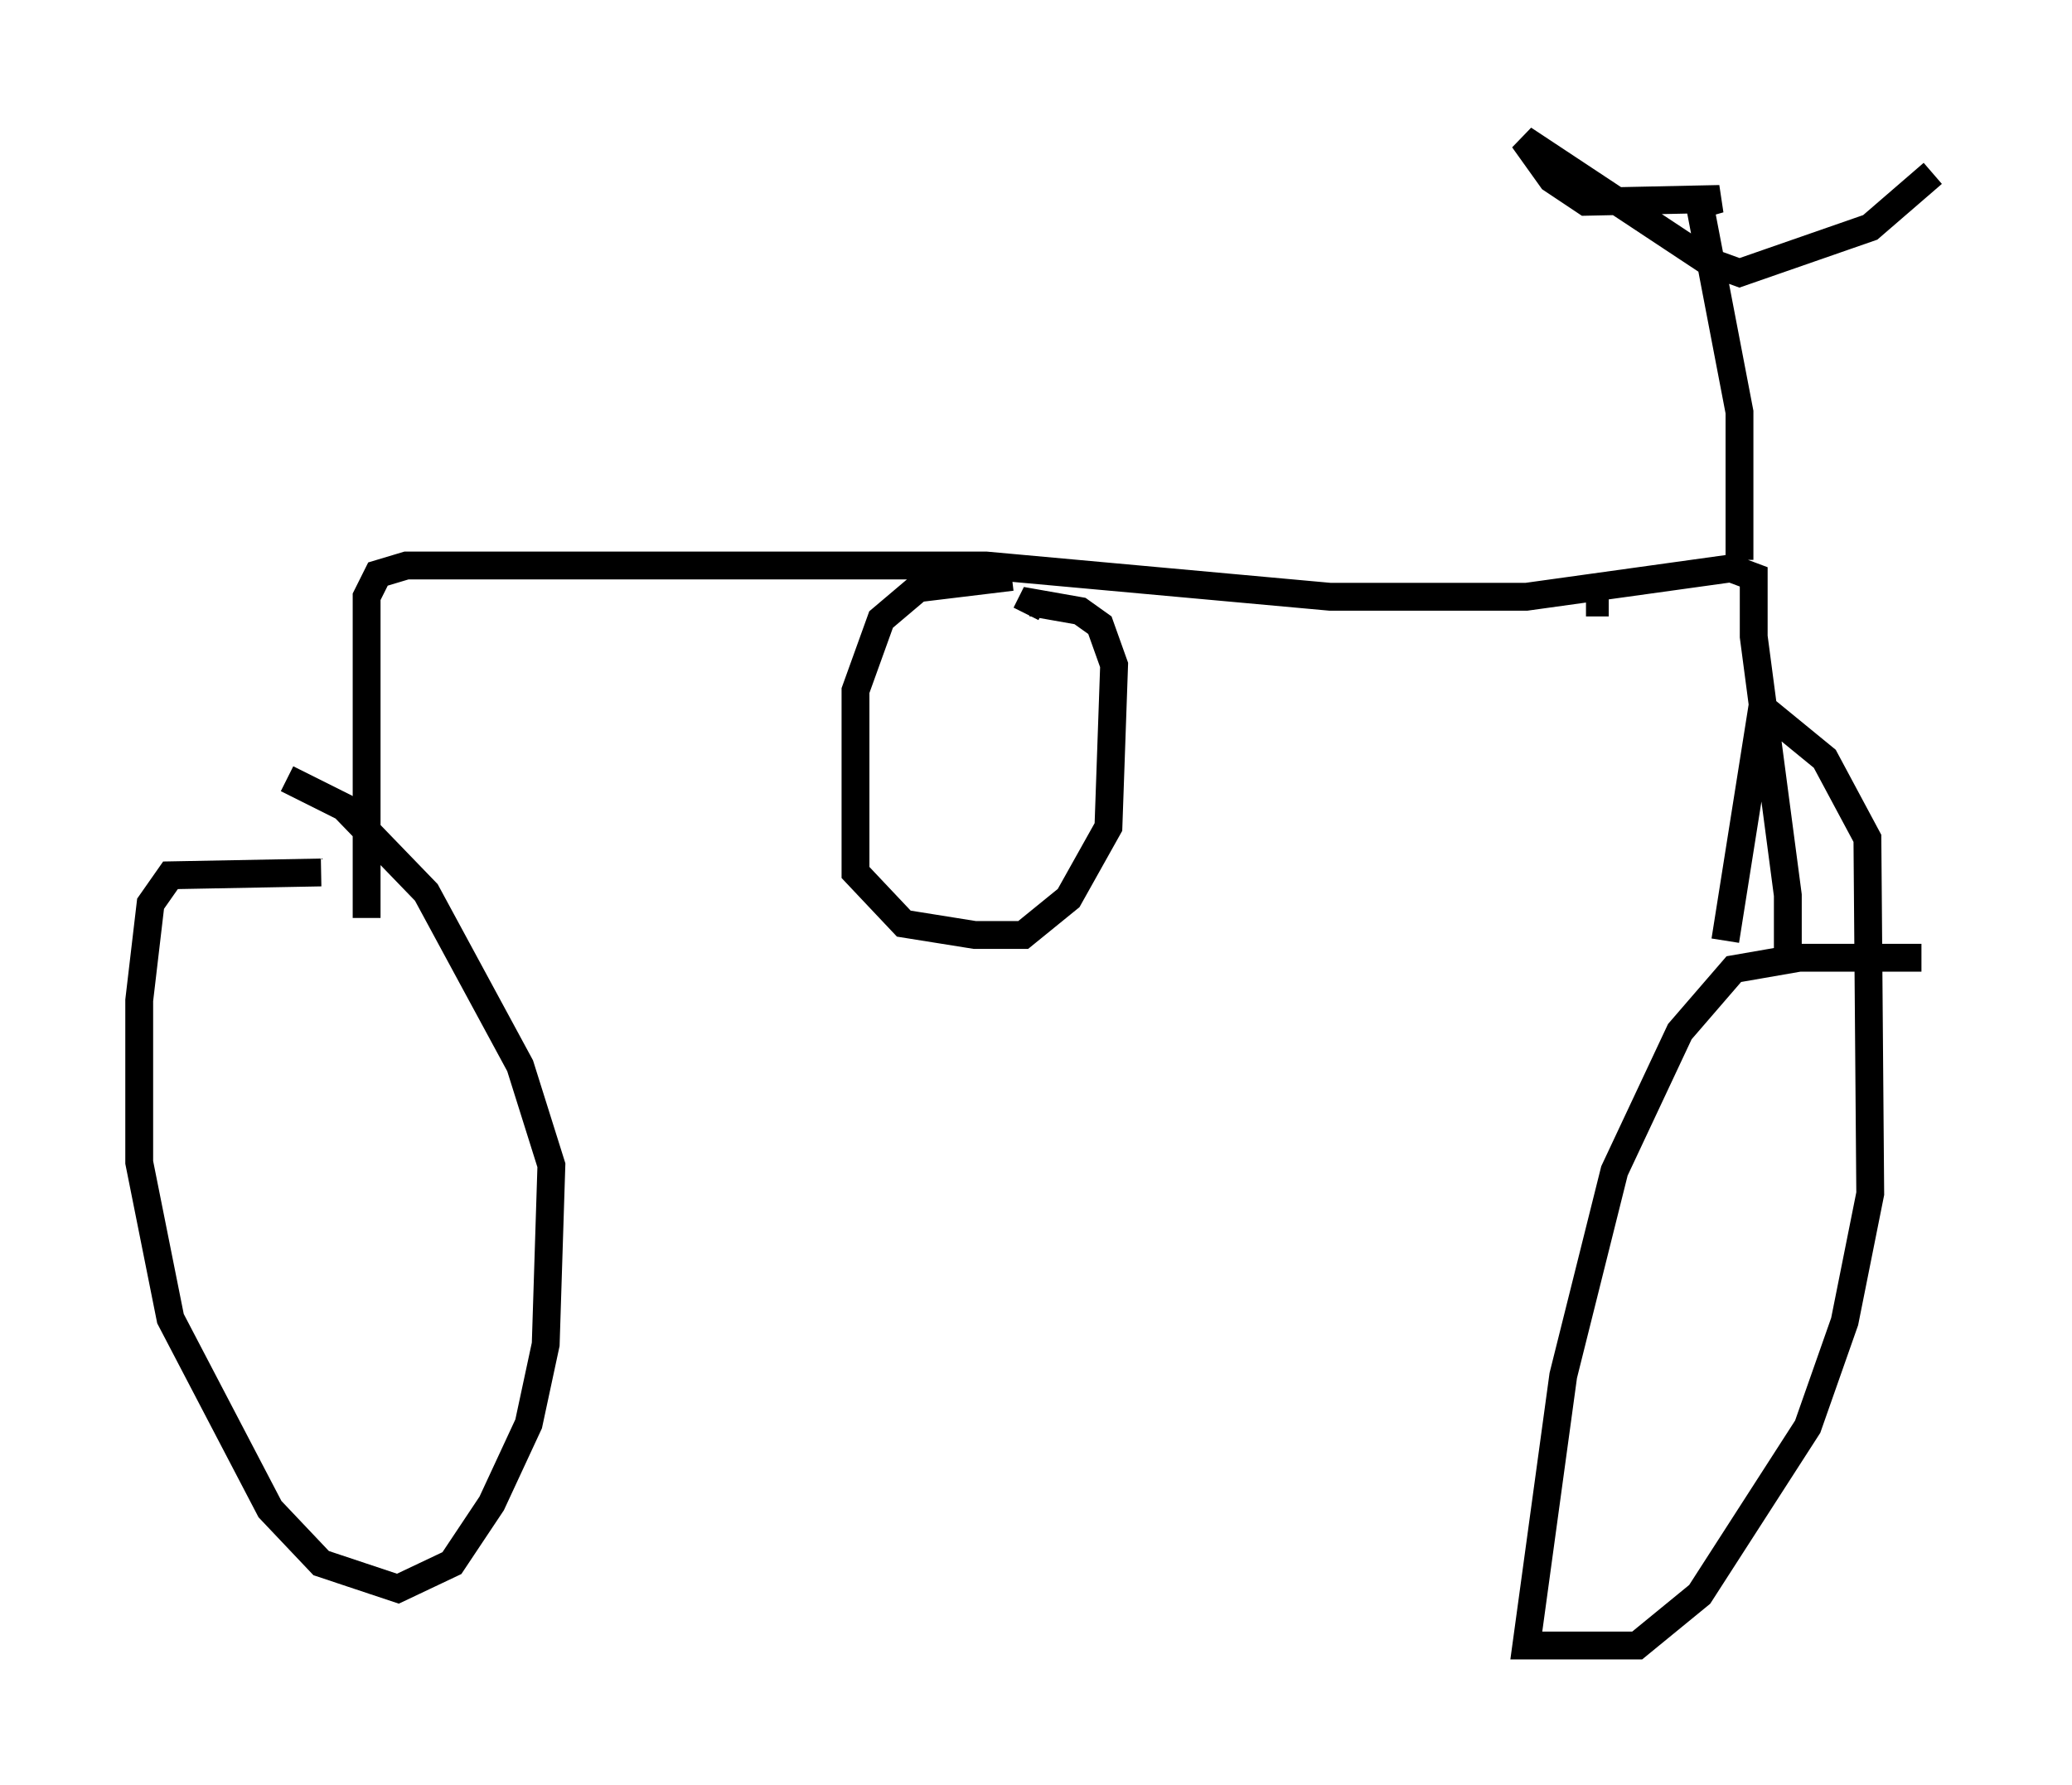 <?xml version="1.0" encoding="utf-8" ?>
<svg baseProfile="full" height="64.105" version="1.1" width="74.415" xmlns="http://www.w3.org/2000/svg" xmlns:ev="http://www.w3.org/2001/xml-events" xmlns:xlink="http://www.w3.org/1999/xlink"><defs /><rect fill="white" height="64.105" width="74.415" x="0" y="0" /><path d="M15.208, 32.461 m-3.675, -1.123 l-5.41, 0.102 -0.715, 1.021 l-0.408, 3.471 0.0, 5.819 l1.123, 5.615 3.573, 6.84 l1.838, 1.94 2.756, 0.919 l1.94, -0.919 1.429, -2.144 l1.327, -2.858 0.613, -2.858 l0.204, -6.431 -1.123, -3.573 l-3.369, -6.227 -2.96, -3.063 l-2.042, -1.021 m58.699, 6.431 l-4.39, 0.0 -2.348, 0.408 l-1.94, 2.246 -2.348, 5.002 l-1.838, 7.35 -1.327, 9.698 l3.981, 0.0 2.246, -1.838 l3.879, -6.023 1.327, -3.777 l0.919, -4.594 -0.102, -12.761 l-1.531, -2.858 -2.246, -1.838 l-1.327, 8.371 m2.246, 0.919 l0.0, -2.552 -1.225, -9.29 l0.0, -2.144 -0.817, -0.306 l-7.35, 1.021 -7.044, 0.0 l-12.352, -1.123 -20.825, 0.0 l-1.021, 0.306 -0.408, 0.817 l0.0, 11.536 m23.173, -12.25 l-3.369, 0.408 -1.327, 1.123 l-0.919, 2.552 0.0, 6.533 l1.735, 1.838 2.552, 0.408 l1.735, 0.0 1.633, -1.327 l1.429, -2.552 0.204, -5.819 l-0.51, -1.429 -0.715, -0.51 l-1.735, -0.306 -0.204, 0.408 m20.111, -0.408 l0.817, 0.0 m4.696, -1.531 l0.0, -5.308 -1.429, -7.452 l0.715, -0.204 -4.798, 0.102 l-1.225, -0.817 -1.021, -1.429 l6.635, 4.39 1.123, 0.408 l4.696, -1.633 2.246, -1.94 " fill="none" stroke="black" stroke-width="1" /></svg>
